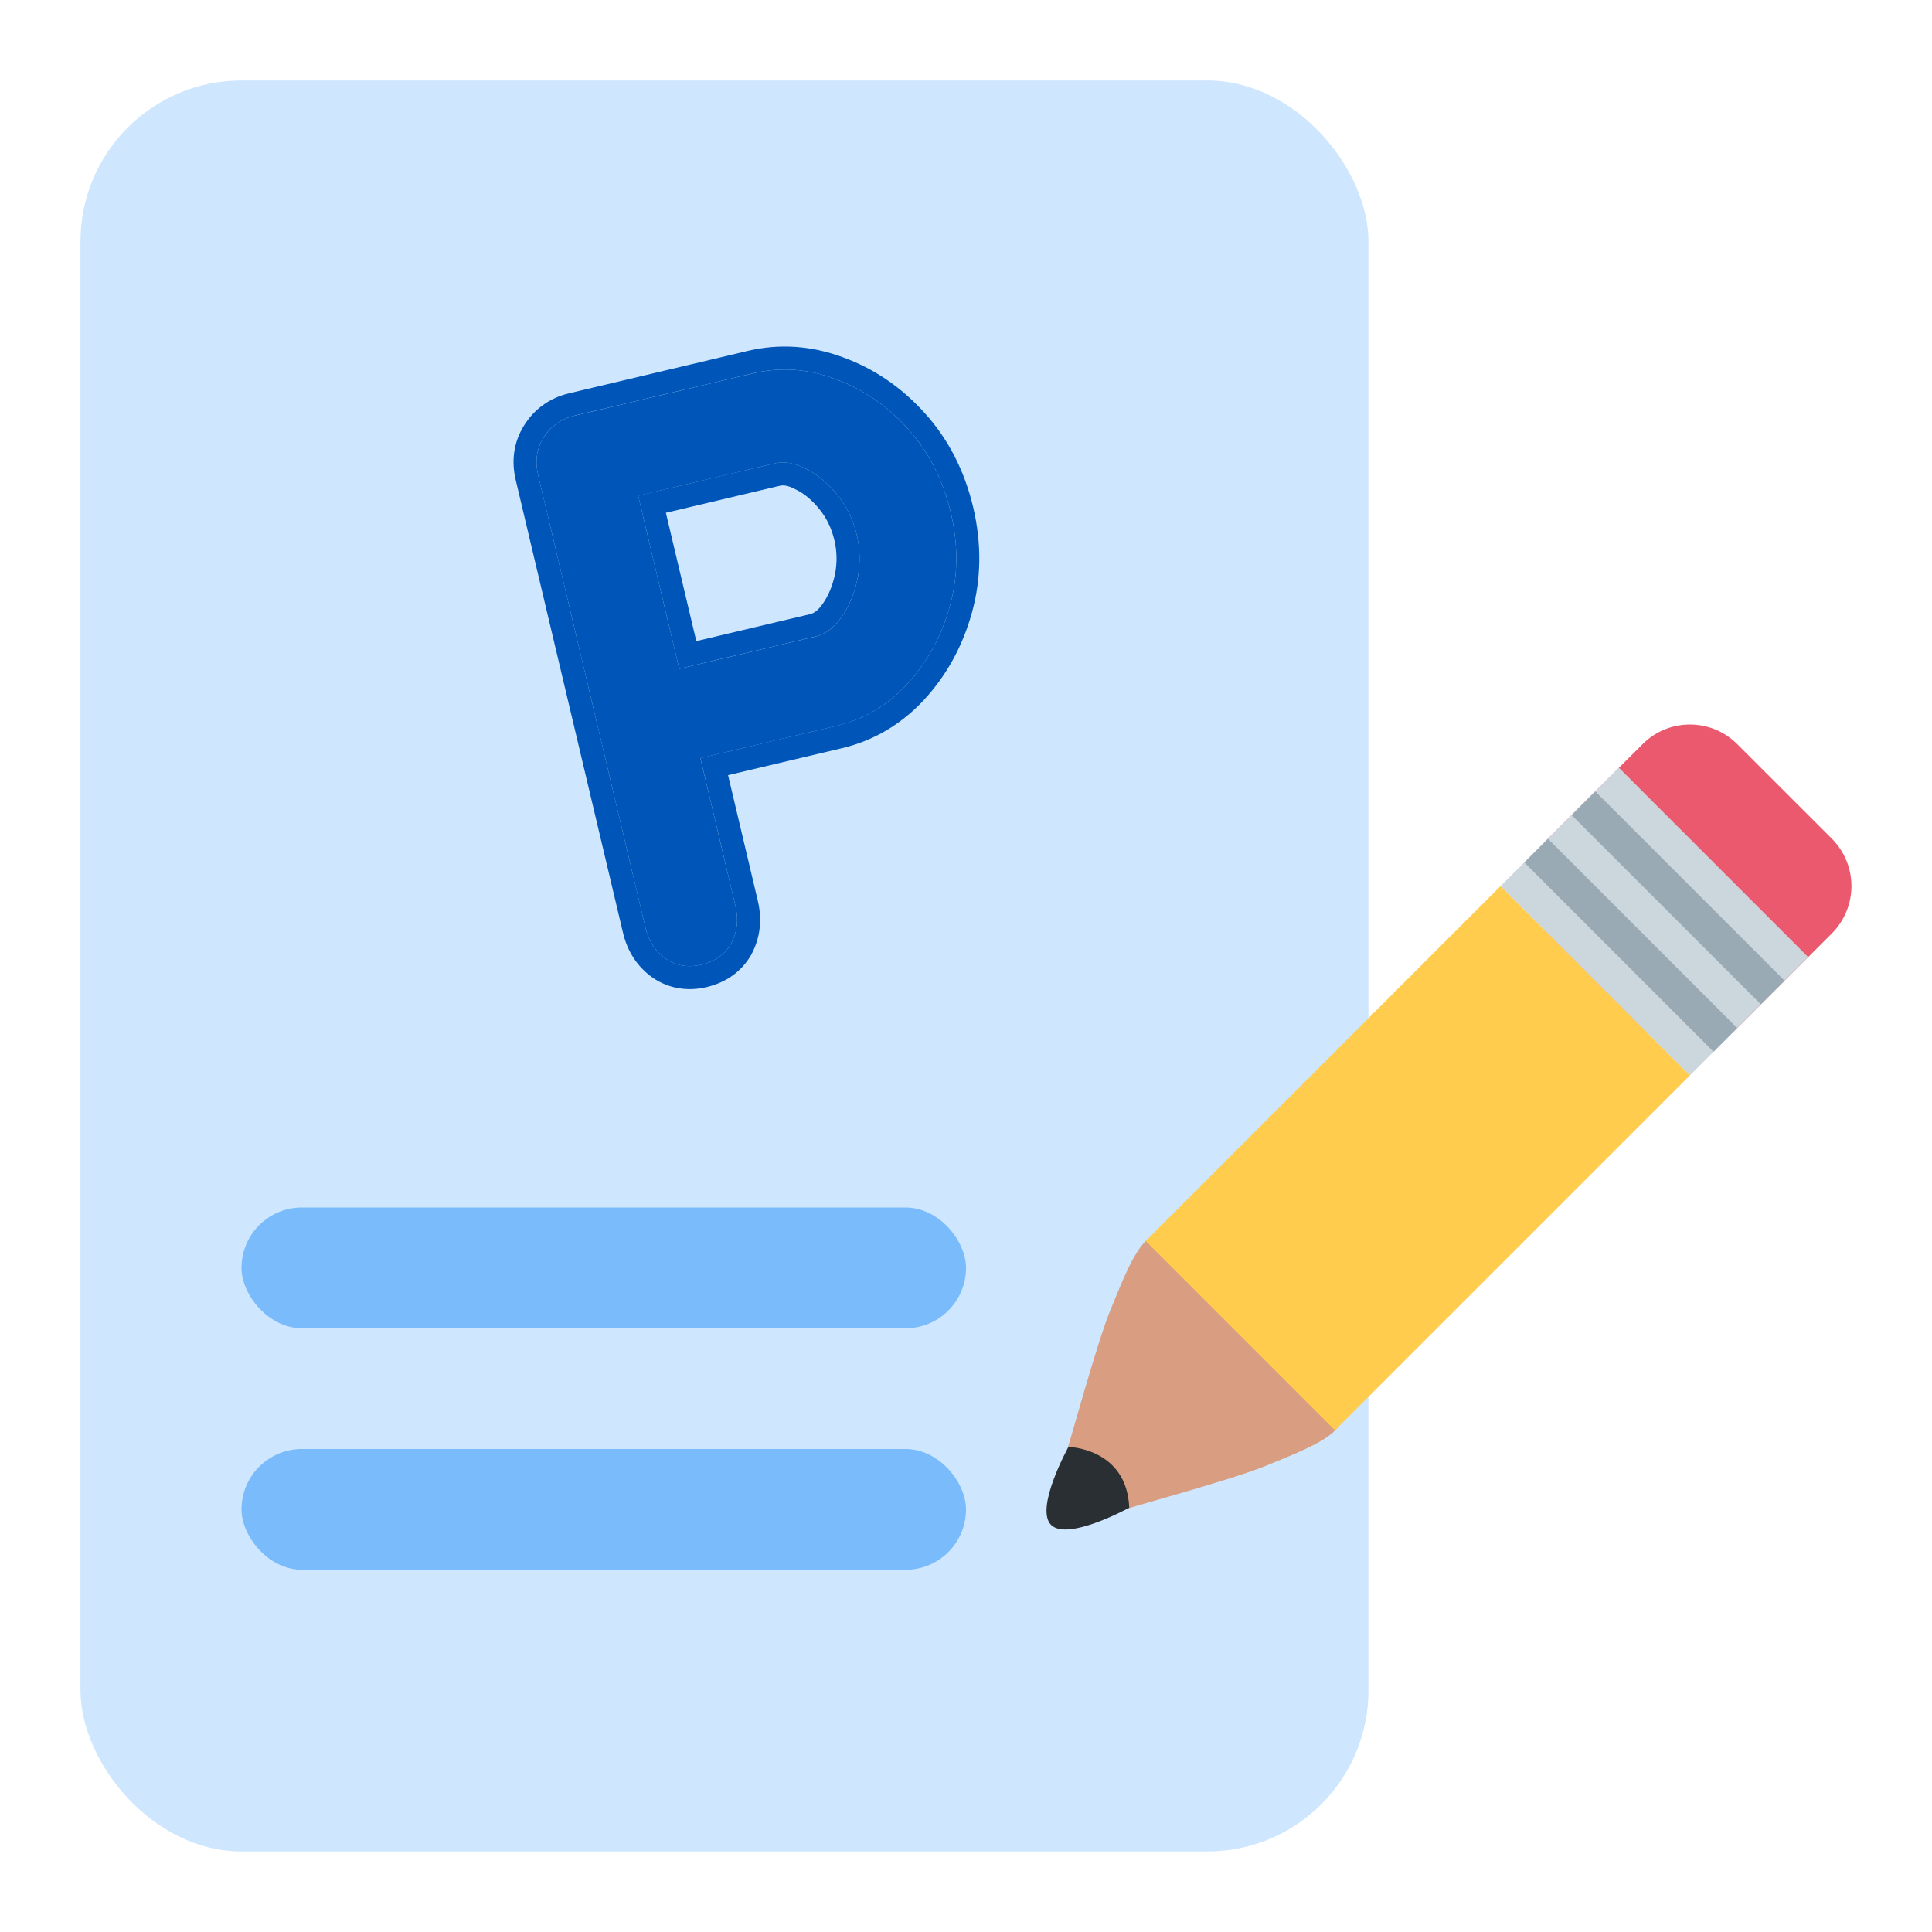 <svg width="32" height="32" viewBox="0 0 32 32" fill="none" xmlns="http://www.w3.org/2000/svg">
<rect x="1.333" y="1.333" width="21.333" height="29.333" rx="2.667" fill="#CFE7FE"/>
<rect x="4" y="20" width="12" height="2" rx="1" fill="#79BBFB"/>
<rect x="4" y="24" width="12" height="2" rx="1" fill="#79BBFB"/>
<path d="M12.474 6.184C12.924 6.077 13.374 6.107 13.825 6.274C14.284 6.44 14.687 6.714 15.034 7.098C15.381 7.481 15.619 7.946 15.748 8.491C15.875 9.027 15.87 9.544 15.732 10.043C15.594 10.541 15.358 10.972 15.024 11.334C14.696 11.686 14.308 11.915 13.858 12.022L11.471 12.588L11.545 12.323L12.182 15.009C12.235 15.234 12.211 15.441 12.109 15.629C12.006 15.809 11.842 15.925 11.617 15.979C11.4 16.03 11.206 15.998 11.033 15.884C10.857 15.761 10.743 15.587 10.69 15.363L8.912 7.864C8.859 7.639 8.888 7.435 9.001 7.254C9.119 7.061 9.291 6.938 9.516 6.885L12.474 6.184ZM13.507 10.543C13.672 10.504 13.815 10.397 13.938 10.221C14.061 10.046 14.149 9.838 14.201 9.597C14.252 9.348 14.248 9.102 14.191 8.86C14.132 8.609 14.024 8.388 13.869 8.196C13.714 8.004 13.543 7.862 13.357 7.769C13.168 7.668 12.992 7.637 12.828 7.676L10.415 8.248L10.515 7.977L11.299 11.285L11.107 11.112L13.507 10.543Z" fill="#0055B8"/>
<path fill-rule="evenodd" clip-rule="evenodd" d="M12.182 15.008C12.235 15.233 12.211 15.44 12.109 15.629C12.006 15.808 11.842 15.925 11.617 15.978C11.401 16.029 11.206 15.998 11.033 15.884C10.857 15.761 10.743 15.587 10.69 15.362L8.912 7.863C8.859 7.638 8.888 7.435 9.001 7.253C9.119 7.061 9.291 6.938 9.516 6.884L12.474 6.183C12.924 6.077 13.374 6.107 13.825 6.274C14.284 6.439 14.687 6.714 15.034 7.097C15.381 7.481 15.619 7.945 15.748 8.49C15.875 9.027 15.87 9.544 15.732 10.042C15.594 10.541 15.358 10.971 15.024 11.334C14.696 11.686 14.308 11.915 13.858 12.021L11.601 12.556L12.182 15.008ZM12.059 12.839L12.552 14.921C12.625 15.229 12.594 15.532 12.445 15.809L12.44 15.819C12.277 16.1 12.019 16.274 11.705 16.349C11.394 16.422 11.091 16.378 10.823 16.202L10.814 16.196C10.556 16.015 10.392 15.758 10.319 15.45L8.542 7.951C8.467 7.637 8.507 7.328 8.676 7.053C8.849 6.773 9.107 6.59 9.428 6.514L12.386 5.812C12.912 5.688 13.438 5.725 13.956 5.916C14.477 6.104 14.931 6.415 15.317 6.842C15.71 7.277 15.976 7.8 16.119 8.402C16.259 8.997 16.255 9.579 16.099 10.144C15.946 10.698 15.682 11.183 15.304 11.592L15.303 11.594C14.926 11.998 14.472 12.267 13.946 12.392L12.059 12.839ZM13.507 10.542C13.672 10.503 13.815 10.396 13.938 10.221C14.061 10.046 14.149 9.838 14.201 9.597C14.252 9.347 14.248 9.101 14.191 8.859C14.132 8.608 14.024 8.387 13.869 8.196C13.714 8.004 13.543 7.862 13.357 7.769C13.168 7.667 12.992 7.636 12.828 7.675L10.57 8.21L11.25 11.077L13.507 10.542ZM11.533 10.619L13.419 10.172C13.471 10.159 13.542 10.122 13.626 10.002C13.716 9.875 13.785 9.716 13.829 9.518C13.868 9.323 13.864 9.134 13.82 8.947C13.773 8.749 13.691 8.58 13.573 8.435C13.446 8.278 13.317 8.174 13.187 8.11L13.176 8.105C13.047 8.035 12.967 8.034 12.916 8.046L11.029 8.493L11.533 10.619Z" fill="#0055B8"/>
<path d="M17.521 24.534C17.765 23.744 18.163 22.255 18.396 21.688C18.584 21.231 18.76 20.771 18.977 20.554C19.193 20.338 19.561 20.355 19.783 20.576C19.783 20.576 20.712 21.206 21.044 21.623C21.461 21.955 22.092 22.886 22.092 22.886C22.314 23.108 22.331 23.475 22.115 23.692C21.898 23.908 21.438 24.084 20.98 24.273C20.414 24.506 18.925 24.903 18.134 25.147C17.999 25.189 17.48 24.669 17.521 24.534Z" fill="#D99E82"/>
<path d="M25.639 13.892C25.536 13.995 25.454 14.117 25.398 14.252C25.343 14.386 25.314 14.53 25.314 14.676C25.314 14.822 25.343 14.966 25.398 15.1C25.454 15.235 25.536 15.357 25.639 15.46L27.206 17.028C27.414 17.235 27.696 17.352 27.99 17.352C28.284 17.352 28.566 17.235 28.774 17.028L30.342 15.46C30.549 15.252 30.666 14.97 30.666 14.676C30.666 14.382 30.549 14.1 30.342 13.892L28.774 12.325C28.671 12.222 28.549 12.14 28.415 12.084C28.28 12.029 28.136 12 27.99 12C27.845 12 27.701 12.029 27.566 12.084C27.432 12.14 27.309 12.222 27.207 12.325L25.639 13.892Z" fill="#EA596E"/>
<path d="M18.976 20.554L20.545 22.123L22.111 23.69L27.99 17.811L24.854 14.676L18.976 20.554Z" fill="#FFCC4D"/>
<path d="M18.704 24.972C18.704 24.972 17.685 25.532 17.409 25.257C17.134 24.982 17.697 23.965 17.697 23.965C17.697 23.965 18.662 23.983 18.704 24.972Z" fill="#292F33"/>
<path d="M29.949 15.852L26.814 12.716L24.855 14.676L27.99 17.811L29.949 15.852Z" fill="#CCD6DD"/>
<path d="M29.558 16.243L26.423 13.108L26.031 13.5L29.166 16.635L29.558 16.243ZM28.774 17.028L25.639 13.893L25.247 14.285L28.382 17.42L28.774 17.028Z" fill="#99AAB5"/>
</svg>
